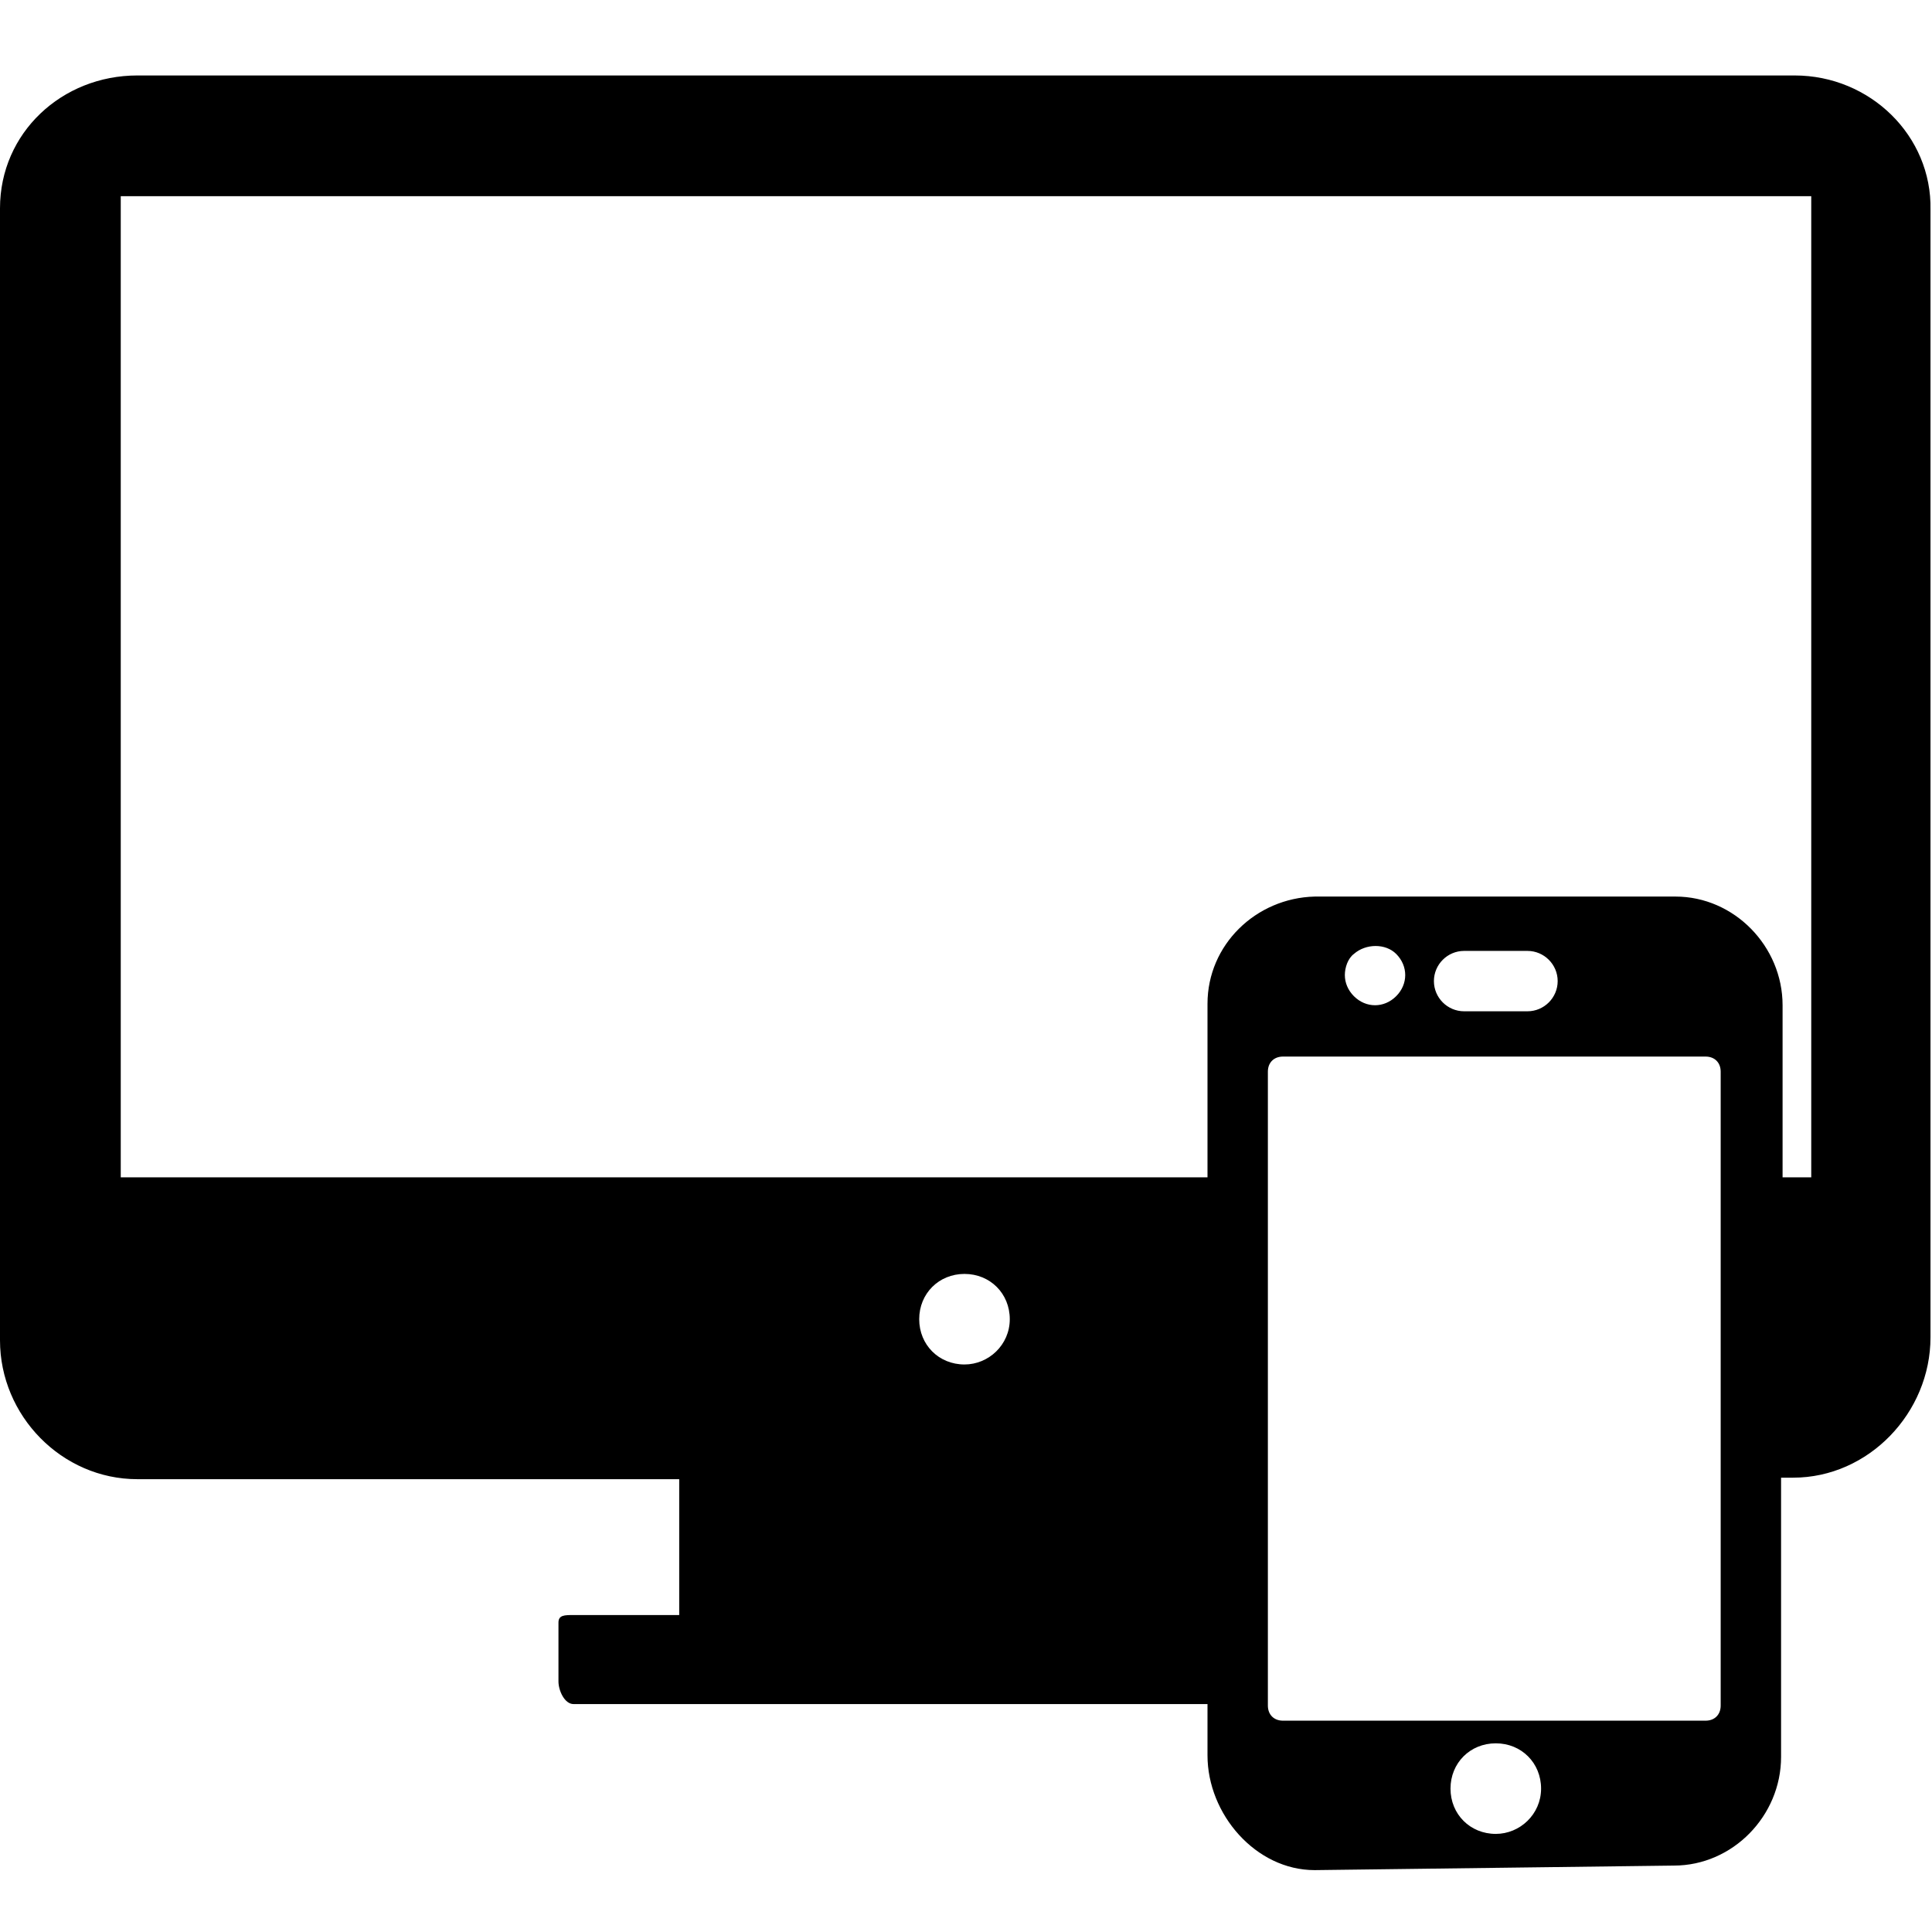 <svg xmlns="http://www.w3.org/2000/svg" viewBox="0 0 100 100" fill="currentColor" focusable="false" role="img">
  <path d="M92.891 3.906H7.109C3.203 3.906 0 6.875 0 10.781V69.375C0 73.281 3.203 76.562 7.109 76.562H35.156V83.594H29.688C29.219 83.594 28.906 83.594 28.906 83.984V87.031C28.906 87.5 29.219 88.203 29.688 88.203H62.5V90.859C62.5 93.906 65 96.797 68.047 96.797L86.641 96.562C89.688 96.562 92.188 93.984 92.188 90.938V76.484H92.812C96.719 76.484 99.922 73.125 99.922 69.219V10.859C100 7.031 96.797 3.906 92.891 3.906ZM49.922 70.625C48.594 70.625 47.578 69.609 47.578 68.281C47.578 66.953 48.594 65.938 49.922 65.938C51.25 65.938 52.266 66.953 52.266 68.281C52.266 69.609 51.172 70.625 49.922 70.625ZM62.5 51.953V60.938H6.25V10.156H89.844H93.75V60.938H92.266V52.031C92.266 48.984 89.766 46.406 86.719 46.406H68.047C65 46.484 62.5 48.906 62.5 51.953ZM80.625 50.781C80.625 51.641 79.922 52.344 79.062 52.344H75.781C74.922 52.344 74.219 51.641 74.219 50.781C74.219 49.922 74.922 49.219 75.781 49.219H79.062C79.922 49.219 80.625 49.922 80.625 50.781ZM72.734 50.469C72.734 50.859 72.578 51.25 72.266 51.562C71.953 51.875 71.562 52.031 71.172 52.031C70.781 52.031 70.391 51.875 70.078 51.562C69.766 51.25 69.609 50.859 69.609 50.469C69.609 50.078 69.766 49.609 70.078 49.375C70.703 48.828 71.719 48.828 72.266 49.375C72.578 49.688 72.734 50.078 72.734 50.469ZM77.422 94.922C76.094 94.922 75.078 93.906 75.078 92.578C75.078 91.25 76.094 90.234 77.422 90.234C78.75 90.234 79.766 91.25 79.766 92.578C79.766 93.906 78.672 94.922 77.422 94.922ZM89.062 88.281C89.062 88.75 88.75 89.062 88.281 89.062H66.406C65.938 89.062 65.625 88.75 65.625 88.281V55.469C65.625 55 65.938 54.688 66.406 54.688H88.281C88.75 54.688 89.062 55 89.062 55.469V88.281Z"/>
</svg>
